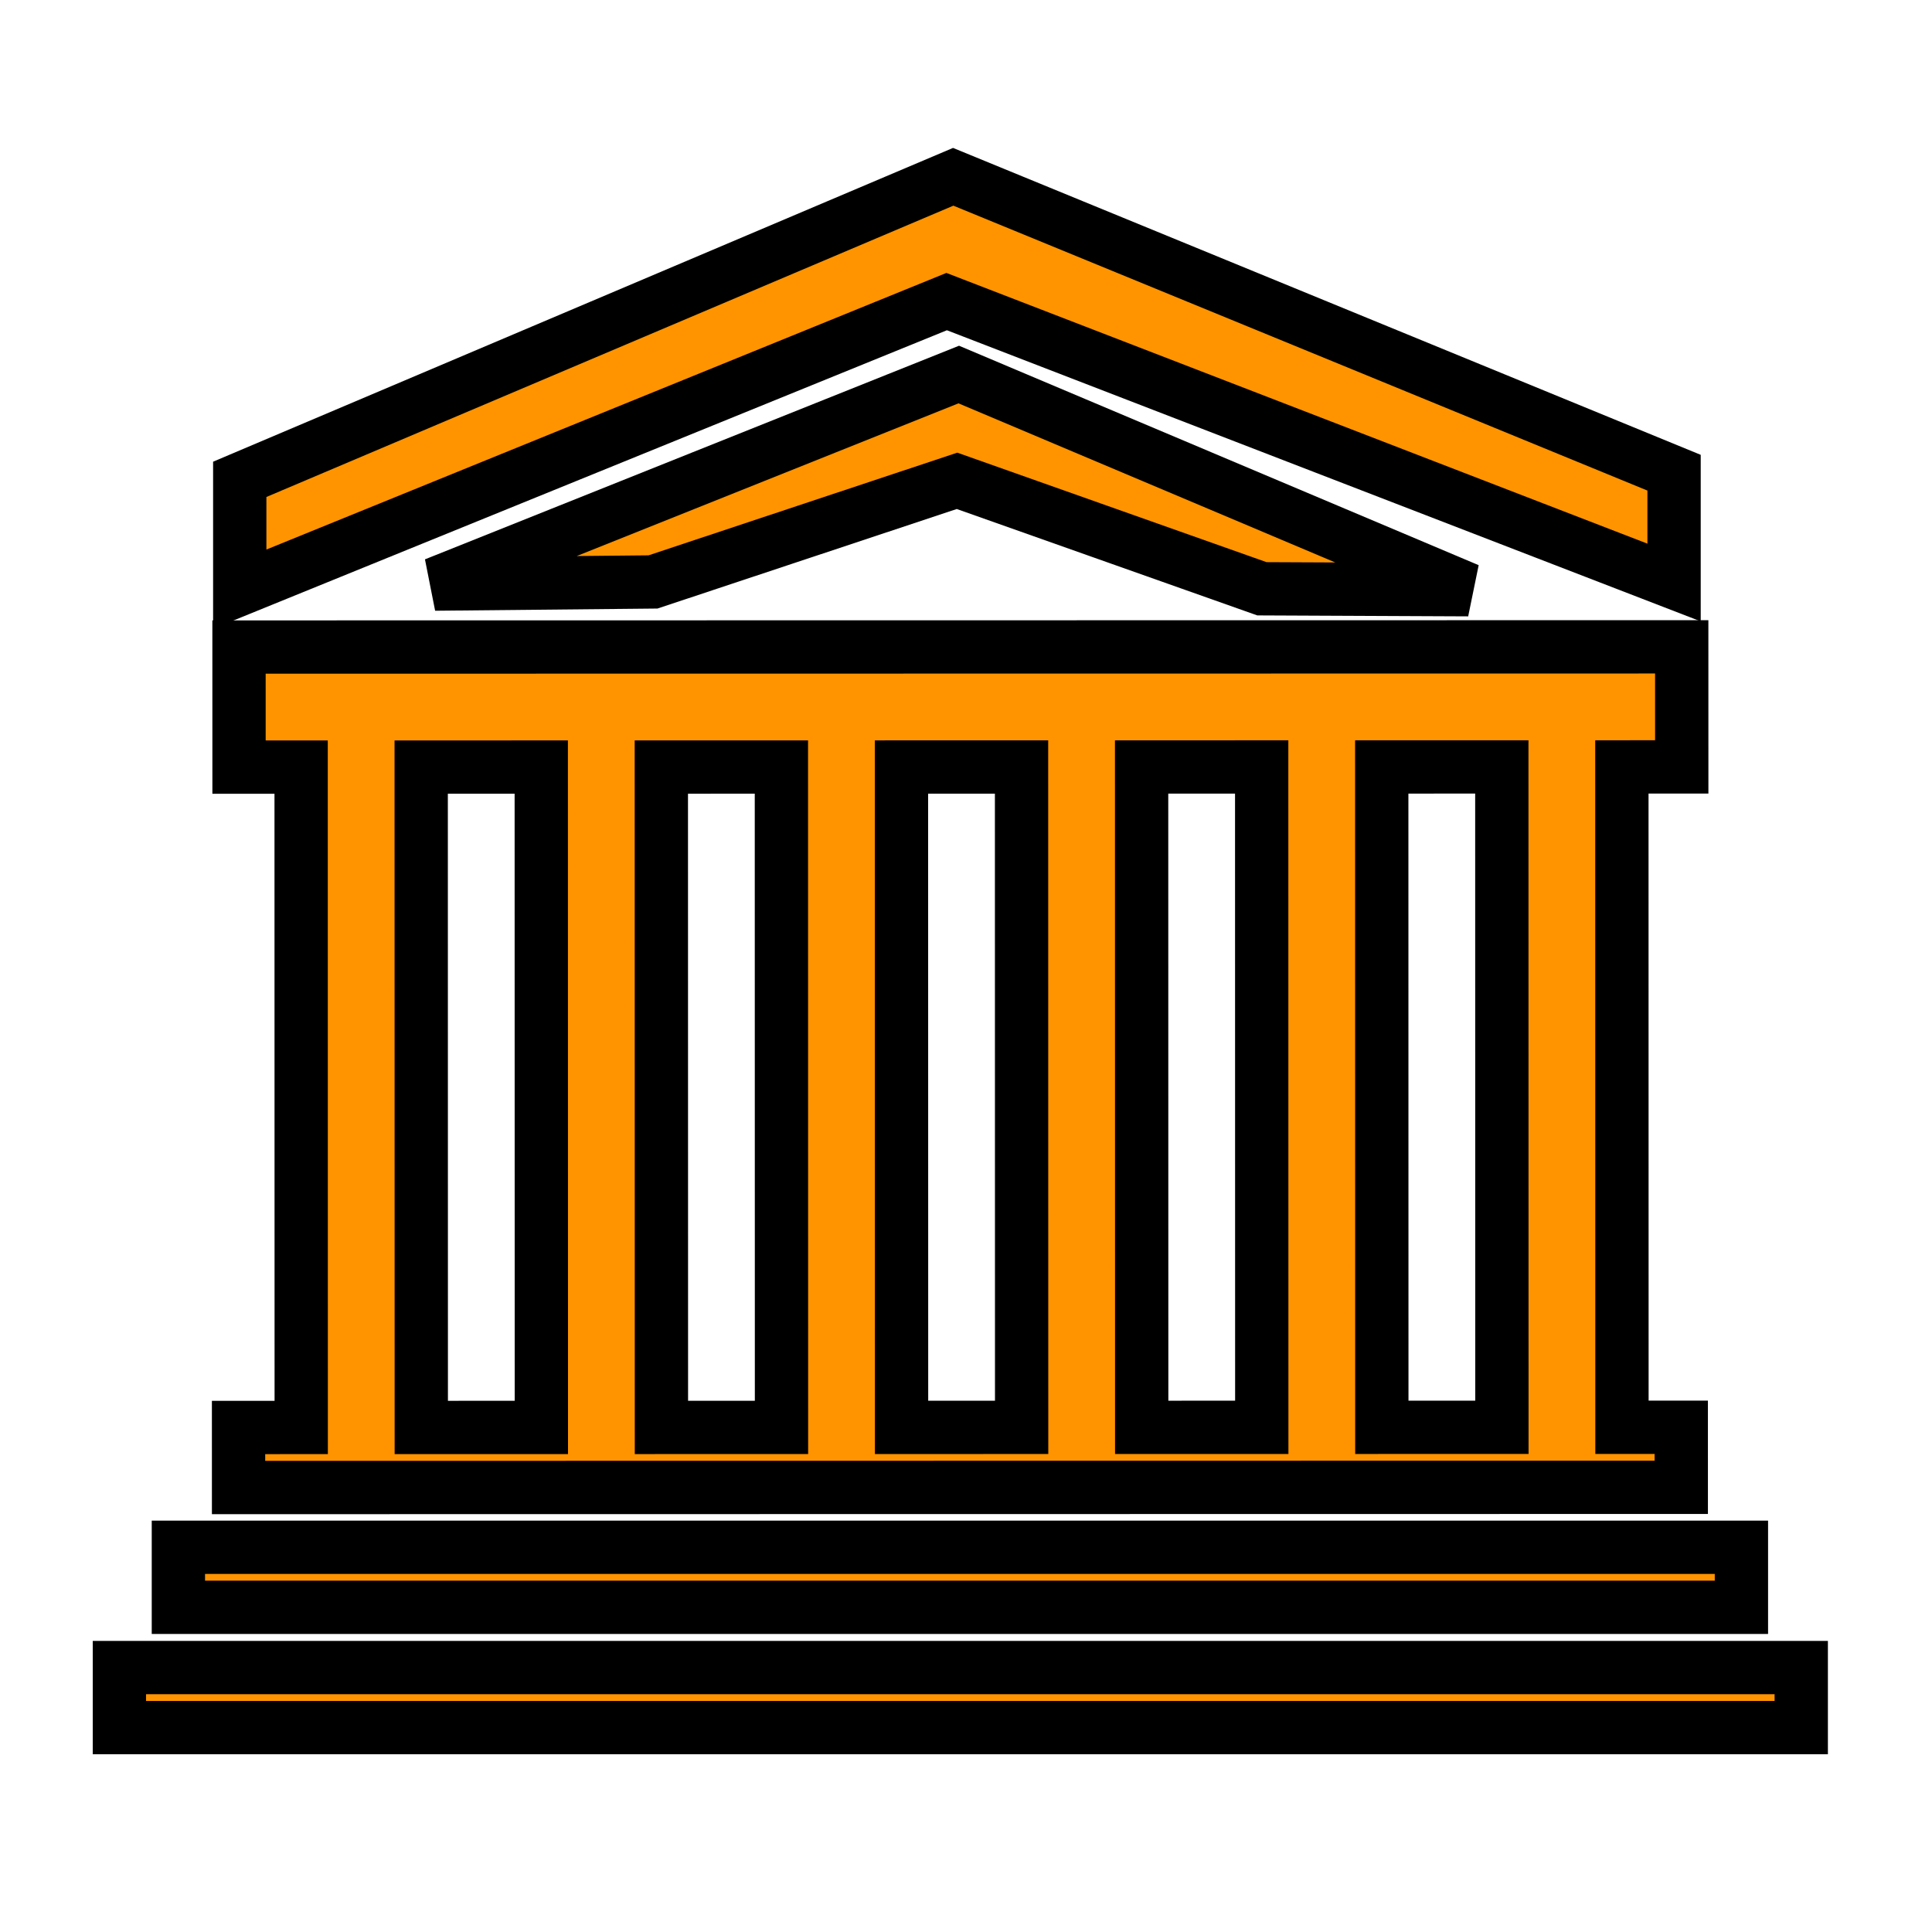 <svg enable-background="new 0 0 580 580" height="580" viewBox="0 0 580 580" width="580" xmlns="http://www.w3.org/2000/svg">
<path d="m35.845 500.614h504.904v18.023h-504.904z" fill="rgba(255,148,0,1.0)" fill-opacity="1" stroke="rgba(0,0,0,1.0)" stroke-opacity="1" stroke-width="16.0"/>
<path d="m53.554 464.505h469.233v18.023h-469.233z" fill="rgba(255,148,0,1.0)" fill-opacity="1" stroke="rgba(0,0,0,1.0)" stroke-opacity="1" stroke-width="16.0"/>
<path d="m71.617 446.564l433.112-.061-.002-18.023-17.801.003-.027-198.249 17.973-.003-.006-36.045-433.112.061.005 36.045 18.642-.002.028 198.248-18.815.003zm54.829-216.28l36.045-.005.028 198.249-36.046.005zm72.091-.01l36.045-.005.028 198.249-36.045.005zm72.09-.01l36.046-.005.027 198.248-36.046.005zm72.092-.011l36.045-.005.027 198.249-36.045.005zm72.09-.01l36.046-.005.027 198.249-36.046.005z" fill="rgba(255,148,0,1.0)" fill-opacity="1" stroke="rgba(0,0,0,1.0)" stroke-opacity="1" stroke-width="16.0"/>
<path d="m196.037 174.702l91.269-30.352 91.529 32.406 61.959.282-152.971-64.6-157.275 62.911z" fill="rgba(255,148,0,1.0)" fill-opacity="1" stroke="rgba(0,0,0,1.0)" stroke-opacity="1" stroke-width="16.0"/>
<path d="m502.566 174.873v-32.965l-216.404-88.833-214.188 90.828v32.964l212.216-86.327z" fill="rgba(255,148,0,1.0)" fill-opacity="1" stroke="rgba(0,0,0,1.0)" stroke-opacity="1" stroke-width="16.0"/>
</svg>
